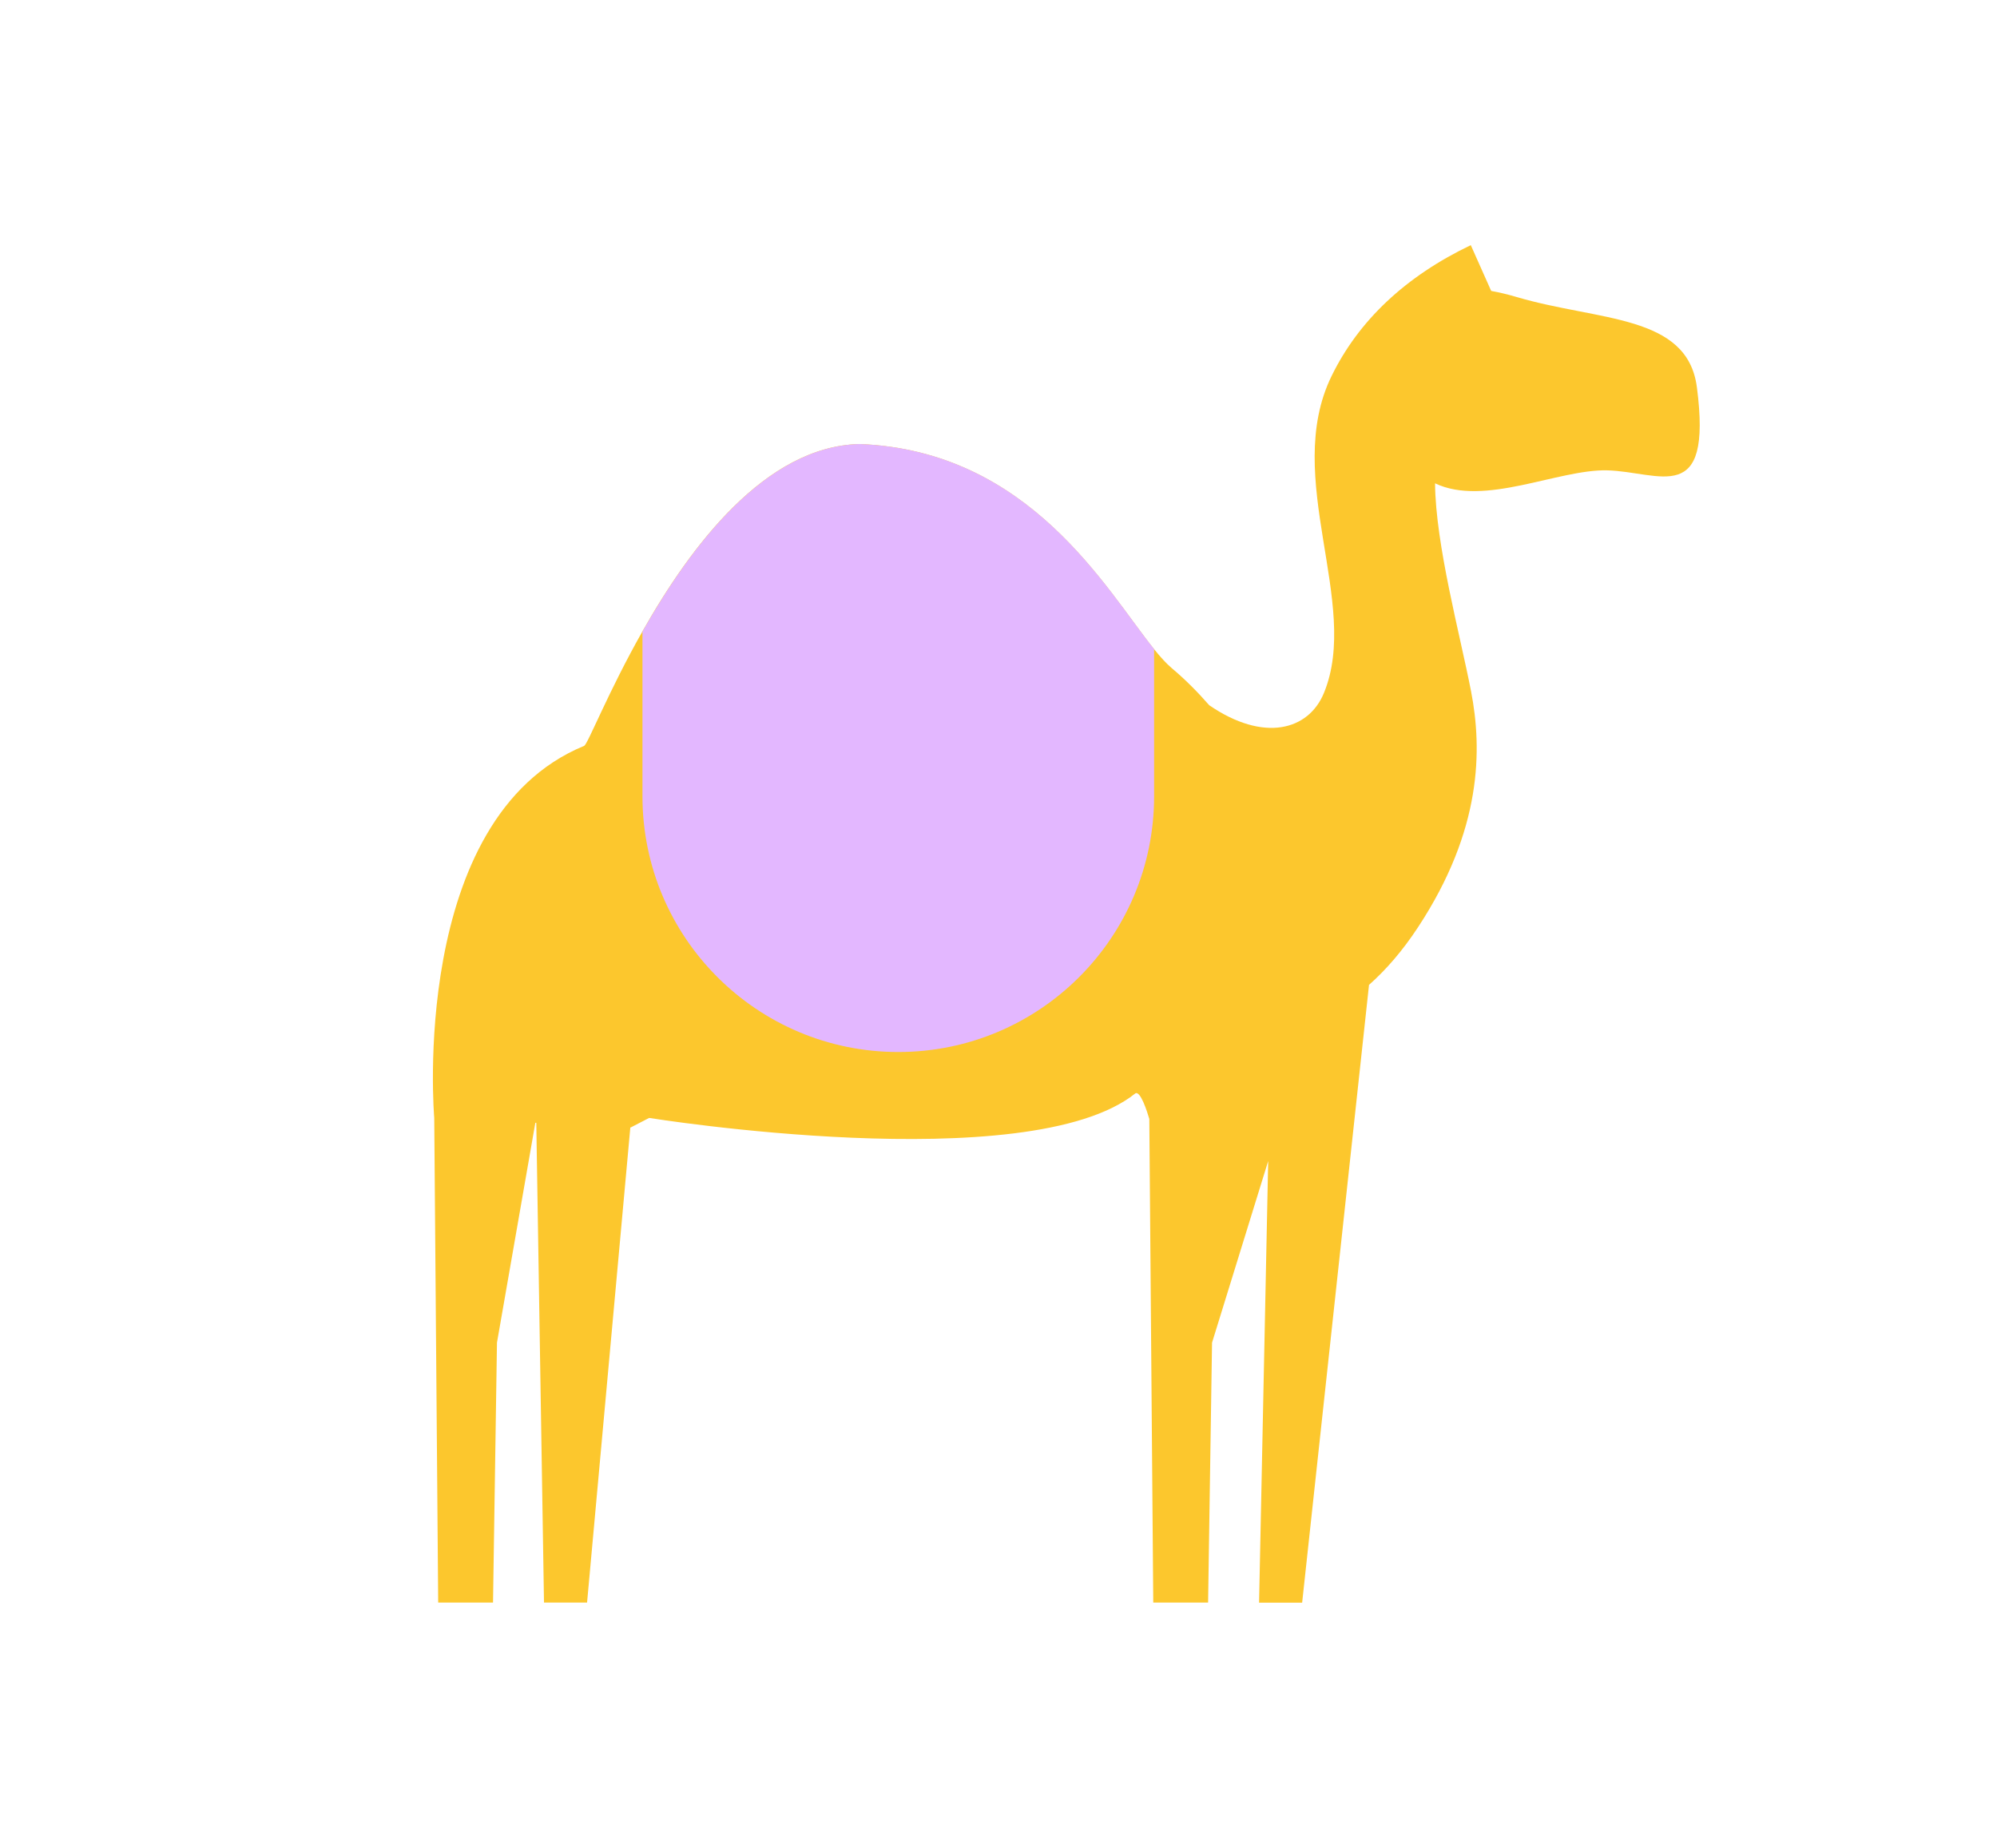 <?xml version="1.0" encoding="UTF-8"?>
<svg id="Layer_1" data-name="Layer 1" xmlns="http://www.w3.org/2000/svg" viewBox="0 0 212.33 196.52">
  <path d="M180.42,41.18c-1.01-7.78-10.44-7.01-19.19-9.6-.95-.28-1.84-.49-2.68-.64l-2.17-4.87c-6.93,3.32-11.92,8.01-14.81,13.94-5.26,10.79,3.14,24.16-.81,33.7-1.64,3.97-6.4,5.26-12.19,1.29-1.23-1.41-2.55-2.74-3.99-3.95-.58-.49-1.2-1.18-1.88-2.02-5.1-6.34-13.22-21.1-31.3-21.81-10.05.23-18.02,10.95-23.1,19.94-3.65,6.45-5.81,12-6.19,12.16-18.68,7.69-15.94,39.57-15.94,39.57h.03s-.03,0-.03,0l.42,51.54h5.83l.42-27.64,4.08-23.38h.1s0,0,0,0l.82,51.02h4.58l4.6-50.53h.05s1.95-1.01,1.95-1.01c0,0,40.28,6.48,51.67-2.59.54-.43,1.3,1.97,1.51,2.7,0,0,0,0,0,0l.42,51.43h5.83l.42-27.64,5.97-19.32-.97,46.97h4.58l7.11-65.7c1.78-1.58,3.54-3.58,5.23-6.16,6.79-10.34,6.82-18.86,5.62-25.06-1.18-6.08-3.77-15.57-3.83-22.12,5.25,2.51,13.07-1.49,18.27-1.38,5.63.13,11.25,4.02,9.57-8.85Z" style="fill: #fcc72d;"/>
  <path d="M122.71,69.03v15.65c0,15.02-12.18,27.2-27.2,27.2s-27.2-12.18-27.2-27.2v-17.52c5.08-8.99,13.05-19.71,23.1-19.94,18.08.71,26.2,15.46,31.3,21.81Z" style="fill: #e3b7ff;"/>
</svg>